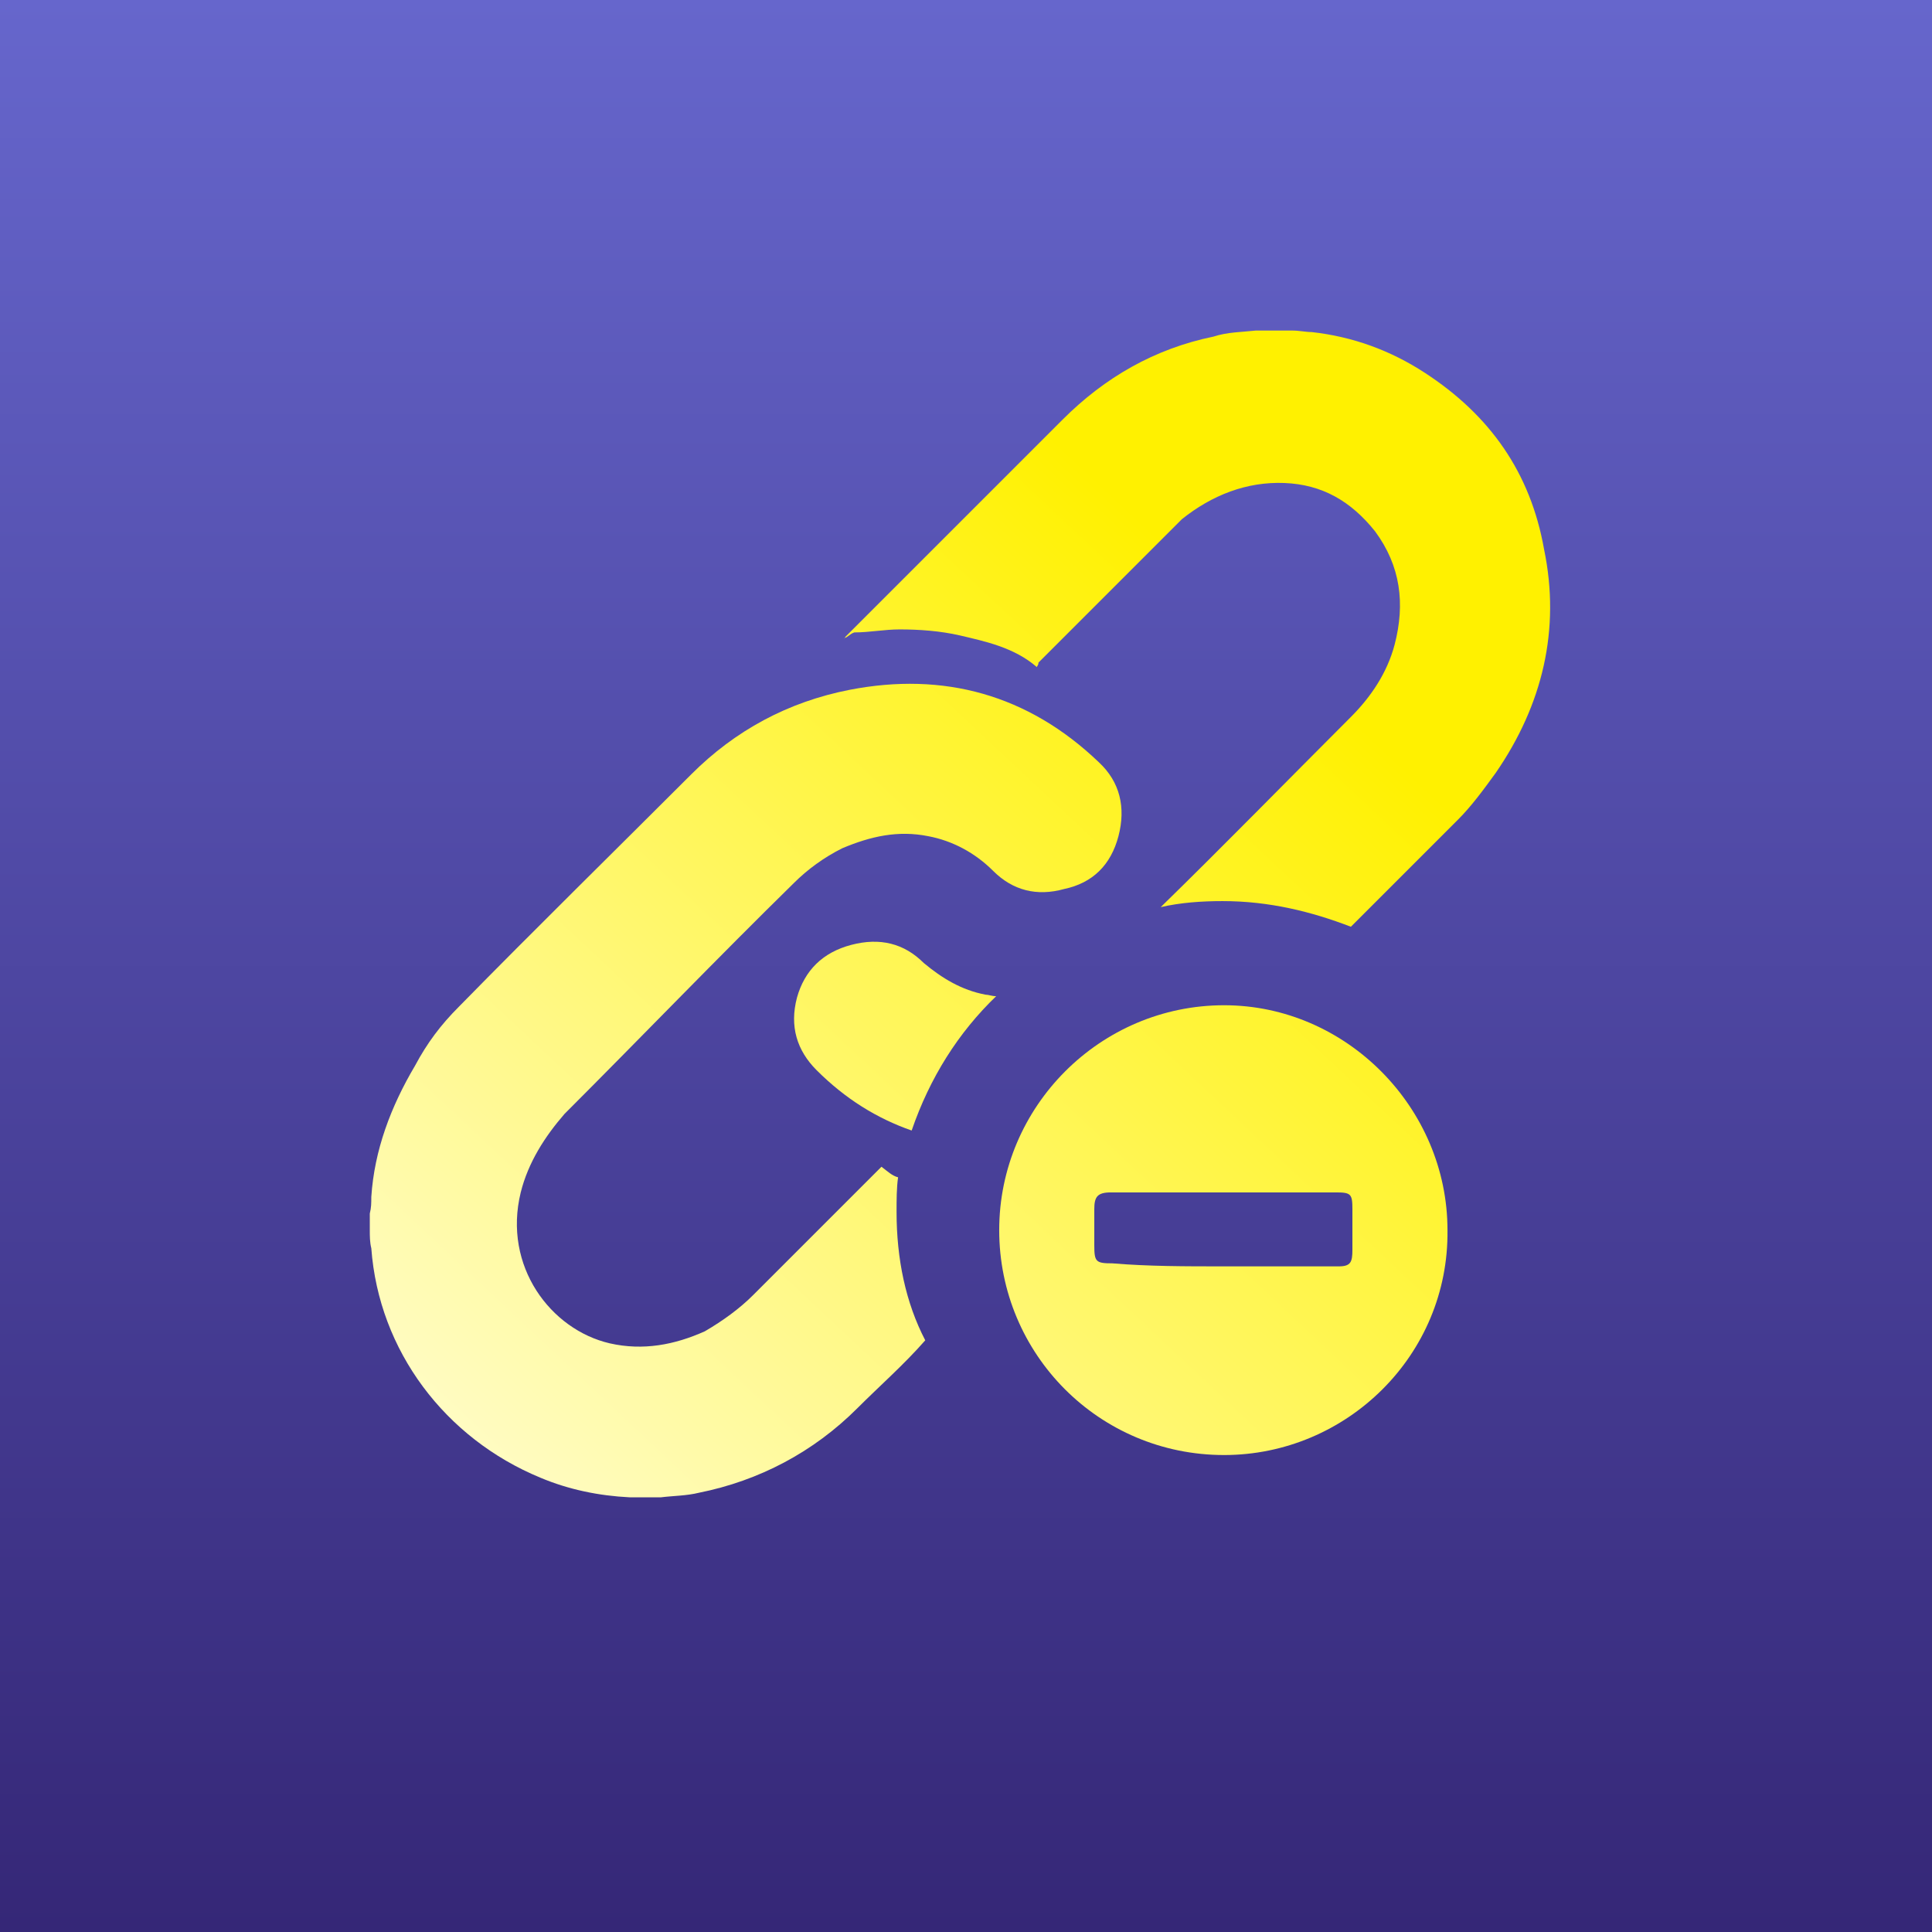 <?xml version="1.0" encoding="utf-8"?>
<!-- Generator: Adobe Illustrator 22.1.0, SVG Export Plug-In . SVG Version: 6.00 Build 0)  -->
<svg version="1.1" id="Layer_1" xmlns="http://www.w3.org/2000/svg" xmlns:xlink="http://www.w3.org/1999/xlink" x="0px" y="0px"
	 viewBox="0 0 128 128" style="enable-background:new 0 0 128 128;" xml:space="preserve">
	<rect x="0" y="0" width="128" height="128" fill="#808080" stroke="none"/>
	<style type="text/css">
		.st0{fill:url(#SVGID_1_);}
		.st1{fill:url(#SVGID_2_);}
		.st2{fill:url(#SVGID_3_);}
		.st3{fill:url(#SVGID_4_);}
		.st4{fill:url(#SVGID_5_);}
	</style>
	<g>
		<linearGradient id="SVGID_1_" gradientUnits="userSpaceOnUse" x1="64" y1="128" x2="64" y2="0" gradientTransform="matrix(1 0 0 -1 0 128)">
			<stop  offset="0" style="stop-color:#6666CC"/>
			<stop  offset="1" style="stop-color:#352777"/>
		</linearGradient>
		<rect y="0" class="st0" width="128" height="128"/>
	</g>
	<g>
		<g>
			<linearGradient id="SVGID_2_" gradientUnits="userSpaceOnUse" x1="15.626" y1="14.797" x2="82.932" y2="86.641" gradientTransform="matrix(1 0 0 -1 0 128)">
				<stop  offset="0" style="stop-color:#FFFFFF"/>
				<stop  offset="1" style="stop-color:#FFF100"/>
			</linearGradient>
			<path class="st1" d="M59.6,41.7c1.3,0,2.7,0.1,4,0.4c1.7,0.4,3.6,0.8,5.1,2.1c0-0.1,0.1-0.1,0.1-0.3c2.8-2.8,5.6-5.6,8.4-8.4
				c0.4-0.4,0.7-0.7,1.1-1.1c2-1.6,4.3-2.5,6.8-2.4c2.5,0.1,4.4,1.2,6,3.2c1.7,2.3,2,4.8,1.3,7.5c-0.5,1.9-1.6,3.5-2.9,4.8
				c-4.3,4.3-8.4,8.5-12.6,12.6c1.3-0.3,2.7-0.4,4.1-0.4c3.1,0,5.9,0.7,8.5,1.7c2.4-2.4,4.7-4.7,7.1-7.1c0.9-0.9,1.7-2,2.5-3.1
				c3.1-4.5,4.3-9.5,3.2-14.8c-0.9-5.1-3.6-8.9-7.9-11.7c-2.3-1.5-4.8-2.4-7.5-2.7c-0.4,0-0.8-0.1-1.3-0.1c-0.7,0-1.3,0-2.1,0
				c-0.1,0-0.1,0-0.3,0c-0.9,0.1-1.9,0.1-2.8,0.4c-3.9,0.8-7.2,2.7-10,5.5c-4.8,4.8-9.6,9.6-14.4,14.4c0,0,0,0.1-0.1,0.1
				c0.3-0.1,0.4-0.3,0.7-0.4C57.6,41.9,58.6,41.7,59.6,41.7z"/>
			<linearGradient id="SVGID_3_" gradientUnits="userSpaceOnUse" x1="15.894" y1="14.546" x2="83.2" y2="86.39" gradientTransform="matrix(1 0 0 -1 0 128)">
				<stop  offset="0" style="stop-color:#FFFFFF"/>
				<stop  offset="1" style="stop-color:#FFF100"/>
			</linearGradient>
			<path class="st2" d="M66,66c-0.3,0-0.5-0.1-0.7-0.1c-1.6-0.3-2.9-1.1-4.1-2.1c-1.3-1.3-2.9-1.7-4.8-1.2c-1.9,0.5-3.1,1.7-3.6,3.5
				c-0.5,1.9,0,3.5,1.3,4.8c1.9,1.9,4,3.2,6.3,4C61.6,71.4,63.5,68.4,66,66z"/>
		</g>
		<linearGradient id="SVGID_4_" gradientUnits="userSpaceOnUse" x1="34.666" y1="-3.04" x2="101.972" y2="68.804" gradientTransform="matrix(1 0 0 -1 0 128)">
			<stop  offset="0" style="stop-color:#FFFFFF"/>
			<stop  offset="1" style="stop-color:#FFF100"/>
		</linearGradient>
		<path class="st3" d="M81.1,96.4c-8.3,0-14.9-6.7-14.9-14.9s6.7-14.9,14.9-14.9c8.1,0,14.8,6.8,14.8,14.9
			C96,89.8,89.2,96.4,81.1,96.4z M81.1,83.9c2.5,0,5.1,0,7.6,0c0.8,0,0.9-0.3,0.9-1.1c0-0.9,0-1.7,0-2.7s-0.1-1.1-1.1-1.1
			c-1.6,0-3.3,0-4.9,0c-3.3,0-6.7,0-10,0c-0.9,0-1.1,0.3-1.1,1.1c0,0.8,0,1.6,0,2.4c0,1.1,0.1,1.2,1.2,1.2
			C76.1,83.9,78.5,83.9,81.1,83.9z"/>
		<linearGradient id="SVGID_5_" gradientUnits="userSpaceOnUse" x1="14.03" y1="16.293" x2="81.336" y2="88.136" gradientTransform="matrix(1 0 0 -1 0 128)">
			<stop  offset="0" style="stop-color:#FFFFFF"/>
			<stop  offset="1" style="stop-color:#FFF100"/>
		</linearGradient>
		<path class="st4" d="M59.4,80.3c0-0.8,0-1.6,0.1-2.3c-0.4-0.1-0.7-0.4-1.1-0.7l-0.1,0.1c-2.8,2.8-5.6,5.6-8.4,8.4
			c-0.9,0.9-2,1.7-3.2,2.4c-2,0.9-4.1,1.3-6.3,0.8c-3.9-0.9-7.1-5.1-5.9-10c0.5-2,1.6-3.7,2.9-5.2c5.1-5.1,10.1-10.3,15.2-15.3
			c0.9-0.9,2-1.7,3.2-2.3c1.9-0.8,3.7-1.2,5.7-0.8c1.6,0.3,3.1,1.1,4.3,2.3c1.3,1.3,2.9,1.7,4.7,1.2c1.9-0.4,3.1-1.6,3.6-3.5
			c0.5-1.9,0.1-3.6-1.3-4.9c-4.7-4.5-10.3-6-16.5-4.8c-4.1,0.8-7.6,2.7-10.5,5.6c-5.2,5.2-10.4,10.3-15.4,15.4
			c-1.2,1.2-2.1,2.4-2.9,3.9c-1.6,2.7-2.7,5.6-2.9,8.7c0,0.4,0,0.7-0.1,1.1c0,0.4,0,0.7,0,1.1c0,0.4,0,0.8,0.1,1.2
			c0.5,6.8,4.9,12.6,11.2,15.2c1.9,0.8,3.9,1.2,5.9,1.3c0.1,0,0.1,0,0.3,0c0.5,0,1.1,0,1.5,0c0.1,0,0.3,0,0.3,0
			c0.8-0.1,1.7-0.1,2.5-0.3c4-0.8,7.6-2.7,10.5-5.6c1.5-1.5,3.1-2.9,4.5-4.5C60,86.3,59.4,83.4,59.4,80.3z"/>
	</g>
</svg>
